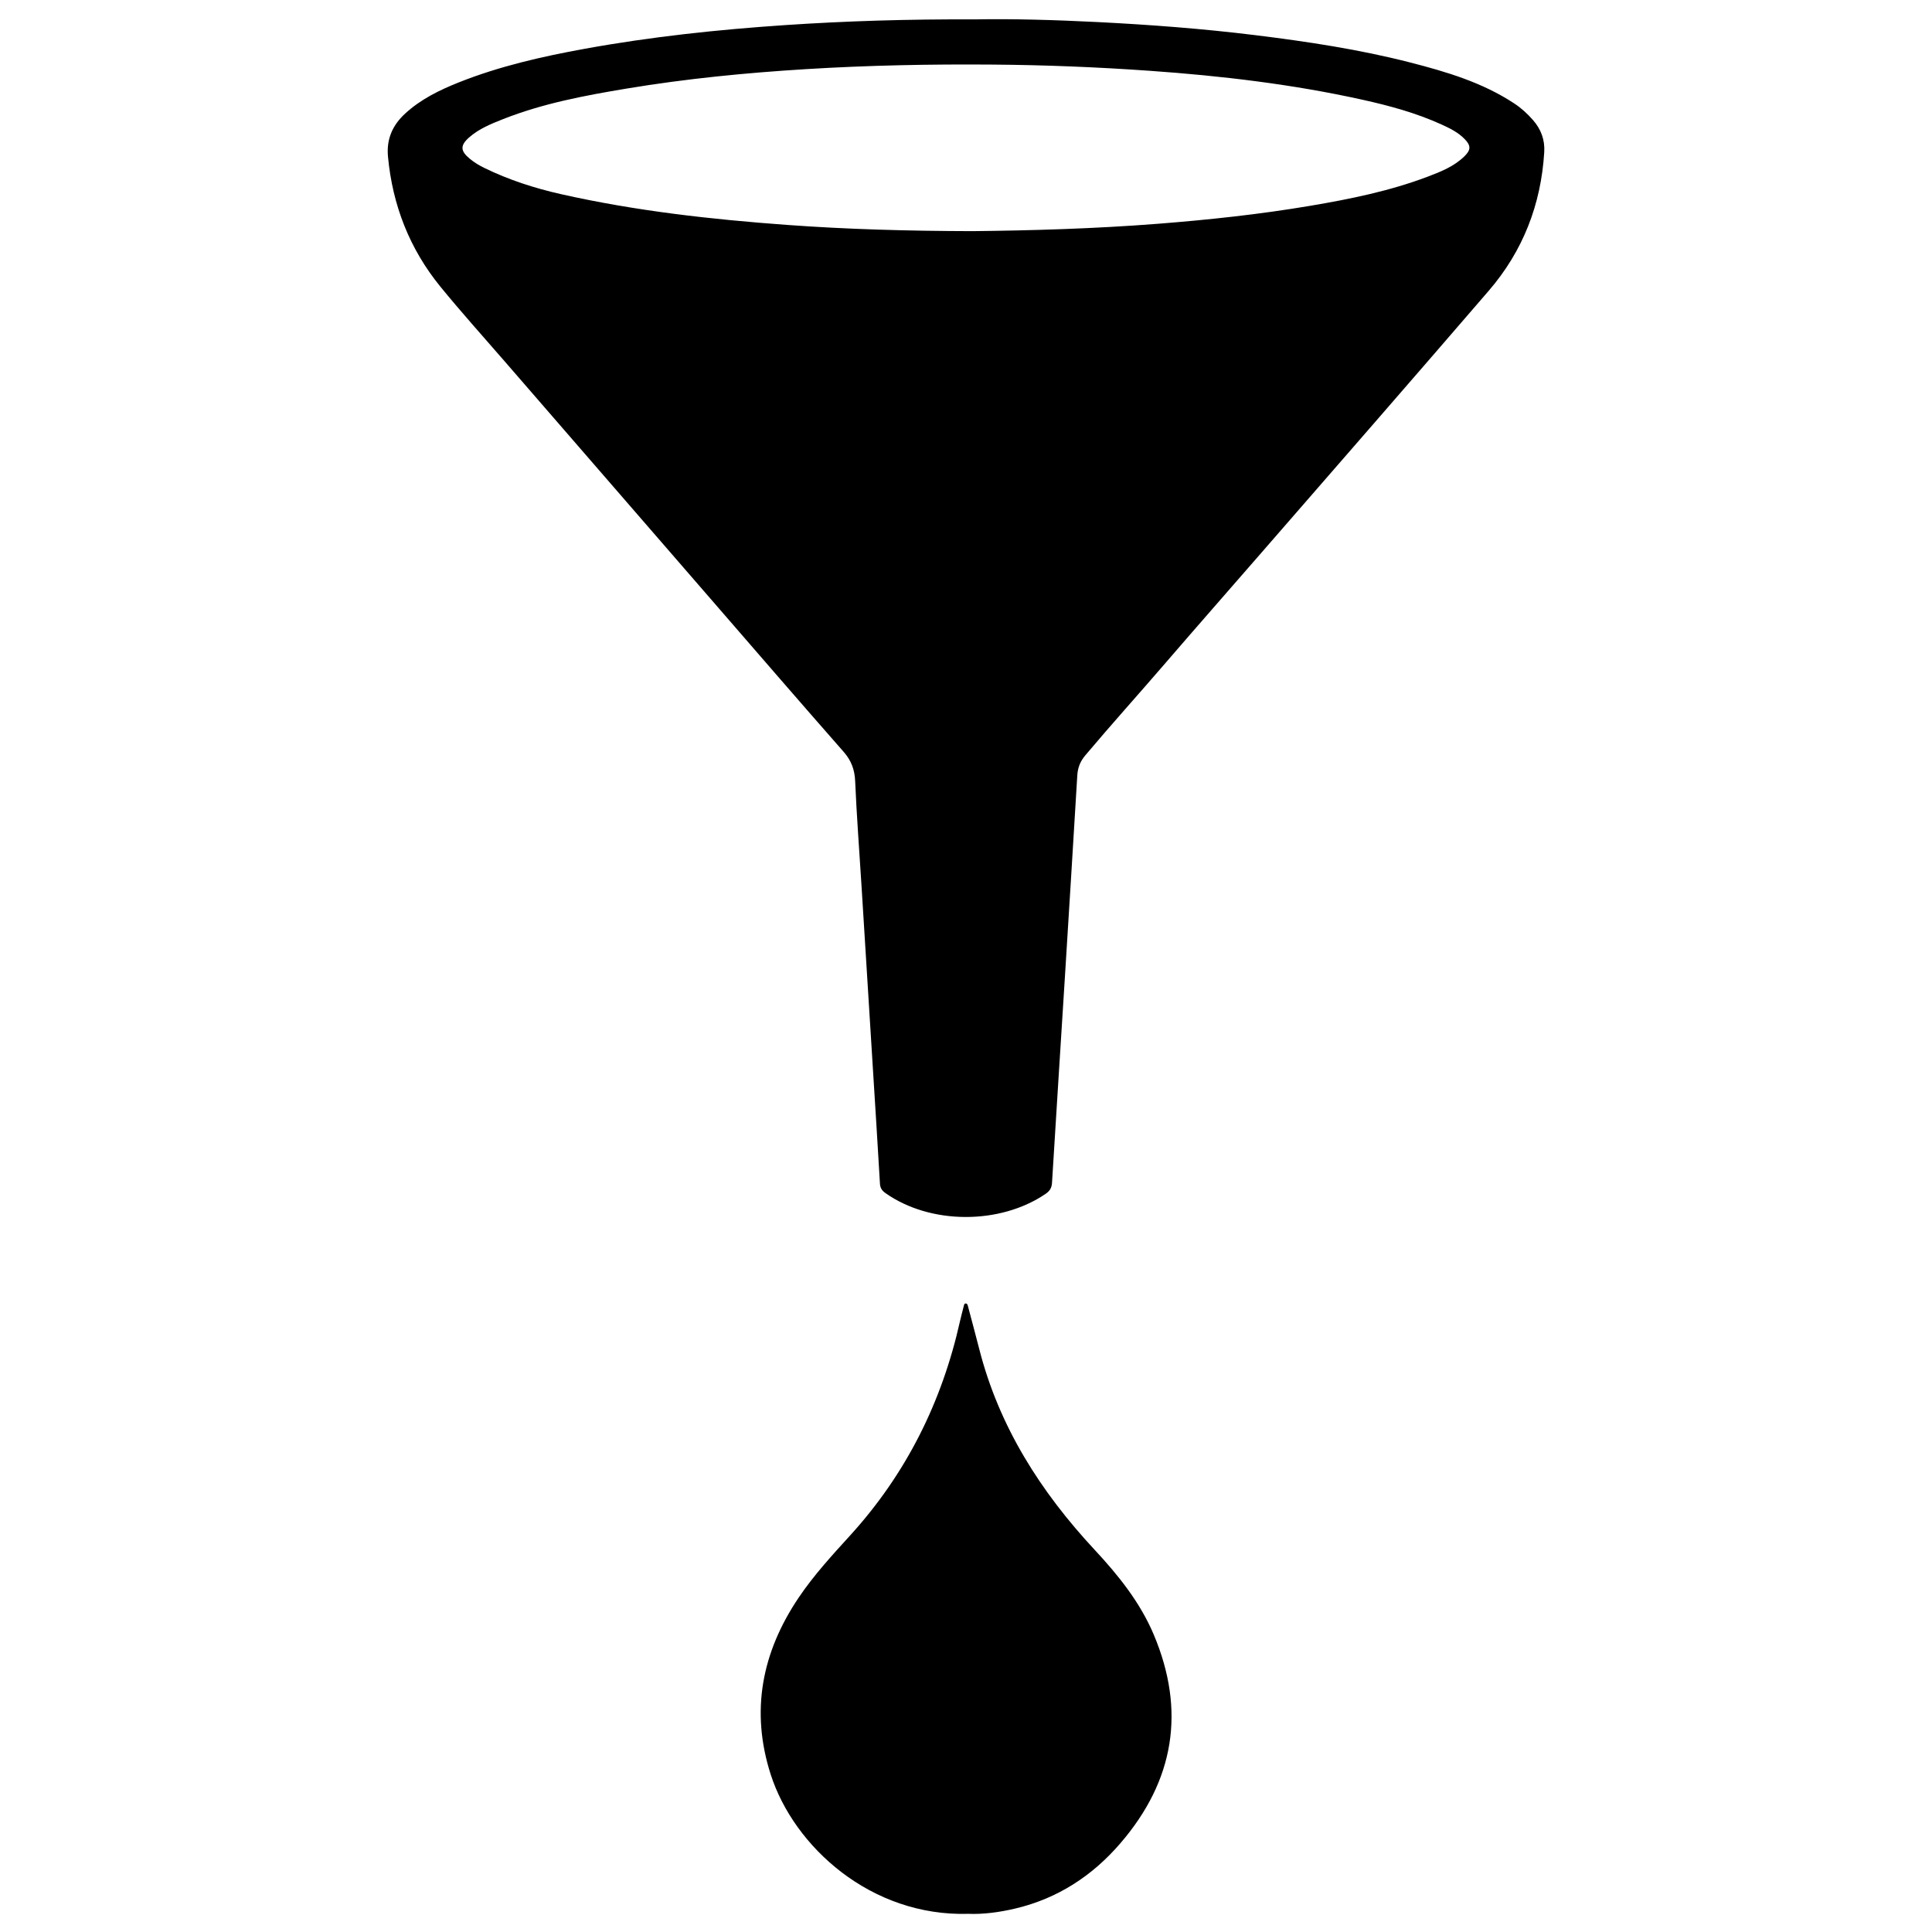 <?xml version="1.0" encoding="utf-8"?>
<!-- Generator: Adobe Illustrator 16.0.4, SVG Export Plug-In . SVG Version: 6.00 Build 0)  -->
<!DOCTYPE svg PUBLIC "-//W3C//DTD SVG 1.1//EN" "http://www.w3.org/Graphics/SVG/1.1/DTD/svg11.dtd">
<svg version="1.1" id="Layer_3707" xmlns="http://www.w3.org/2000/svg" xmlns:xlink="http://www.w3.org/1999/xlink" x="0px" y="0px"
	 width="128px" height="128px" viewBox="0 0 128 128" enable-background="new 0 0 128 128" xml:space="preserve">
<g>
	<path fill-rule="evenodd" clip-rule="evenodd" d="M64.627,1.284c2.35-0.045,5.219,0.032,8.083,0.177
		c3.483,0.177,6.962,0.438,10.427,0.865c3.463,0.427,6.906,0.945,10.287,1.812c2.406,0.618,4.787,1.325,6.894,2.713
		c0.469,0.308,0.879,0.683,1.247,1.104c0.53,0.606,0.794,1.304,0.745,2.121c-0.21,3.471-1.411,6.56-3.678,9.189
		c-5.029,5.838-10.095,11.646-15.151,17.459c-2.121,2.438-4.254,4.867-6.363,7.315c-1.731,2.009-3.508,3.98-5.217,6.009
		c-0.335,0.398-0.498,0.817-0.528,1.331c-0.266,4.444-0.542,8.887-0.819,13.33c-0.284,4.55-0.578,9.099-0.855,13.649
		c-0.02,0.333-0.139,0.541-0.414,0.73c-3.025,2.069-7.656,2.053-10.621-0.043c-0.226-0.16-0.348-0.33-0.365-0.625
		c-0.15-2.607-0.318-5.213-0.48-7.819c-0.249-3.994-0.497-7.989-0.746-11.983c-0.143-2.286-0.317-4.57-0.416-6.858
		c-0.033-0.77-0.254-1.371-0.767-1.954c-2.926-3.328-5.82-6.684-8.723-10.031c-4.586-5.287-9.172-10.575-13.756-15.863
		c-1.416-1.633-2.863-3.24-4.229-4.914c-2.043-2.504-3.175-5.394-3.477-8.618c-0.11-1.172,0.305-2.09,1.14-2.858
		c1.026-0.943,2.256-1.545,3.531-2.055c2.695-1.076,5.511-1.716,8.354-2.233c4.404-0.802,8.849-1.273,13.314-1.573
		C56.059,1.393,60.08,1.266,64.627,1.284z M64.418,15.314c3.817-0.04,8.072-0.157,12.32-0.49c3.371-0.265,6.729-0.625,10.062-1.188
		c2.637-0.445,5.256-0.976,7.769-1.924c0.88-0.333,1.763-0.681,2.453-1.356c0.438-0.43,0.437-0.709,0.012-1.146
		c-0.425-0.438-0.965-0.705-1.512-0.954c-1.683-0.768-3.456-1.25-5.253-1.648c-4.646-1.03-9.36-1.584-14.101-1.918
		c-3.459-0.244-6.922-0.384-10.39-0.411c-4.133-0.033-8.263,0.048-12.388,0.302c-3.972,0.244-7.932,0.632-11.861,1.285
		c-2.784,0.463-5.557,0.983-8.199,2.026c-0.796,0.315-1.594,0.636-2.247,1.211c-0.604,0.532-0.588,0.895,0.037,1.411
		c0.297,0.246,0.626,0.446,0.974,0.615c1.624,0.792,3.33,1.342,5.087,1.737c4.937,1.112,9.95,1.67,14.986,2.037
		C56.099,15.189,60.037,15.302,64.418,15.314z"/>
	<path fill-rule="evenodd" clip-rule="evenodd" d="M64.164,126.796c-6.472,0.194-11.565-4.454-13.101-9.228
		c-1.355-4.211-0.588-8.104,1.856-11.729c0.998-1.479,2.201-2.789,3.396-4.102c3.722-4.087,6.096-8.855,7.293-14.231
		c0.069-0.313,0.158-0.622,0.234-0.934c0.021-0.083,0.032-0.198,0.114-0.21c0.137-0.02,0.156,0.109,0.183,0.213
		c0.245,0.931,0.499,1.858,0.736,2.791c1.313,5.154,4.075,9.477,7.659,13.325c1.569,1.686,3.006,3.476,3.907,5.611
		c2.127,5.044,1.358,9.665-2.201,13.806c-1.86,2.164-4.158,3.67-6.966,4.335C66.209,126.697,65.13,126.835,64.164,126.796z"/>
</g>
</svg>
